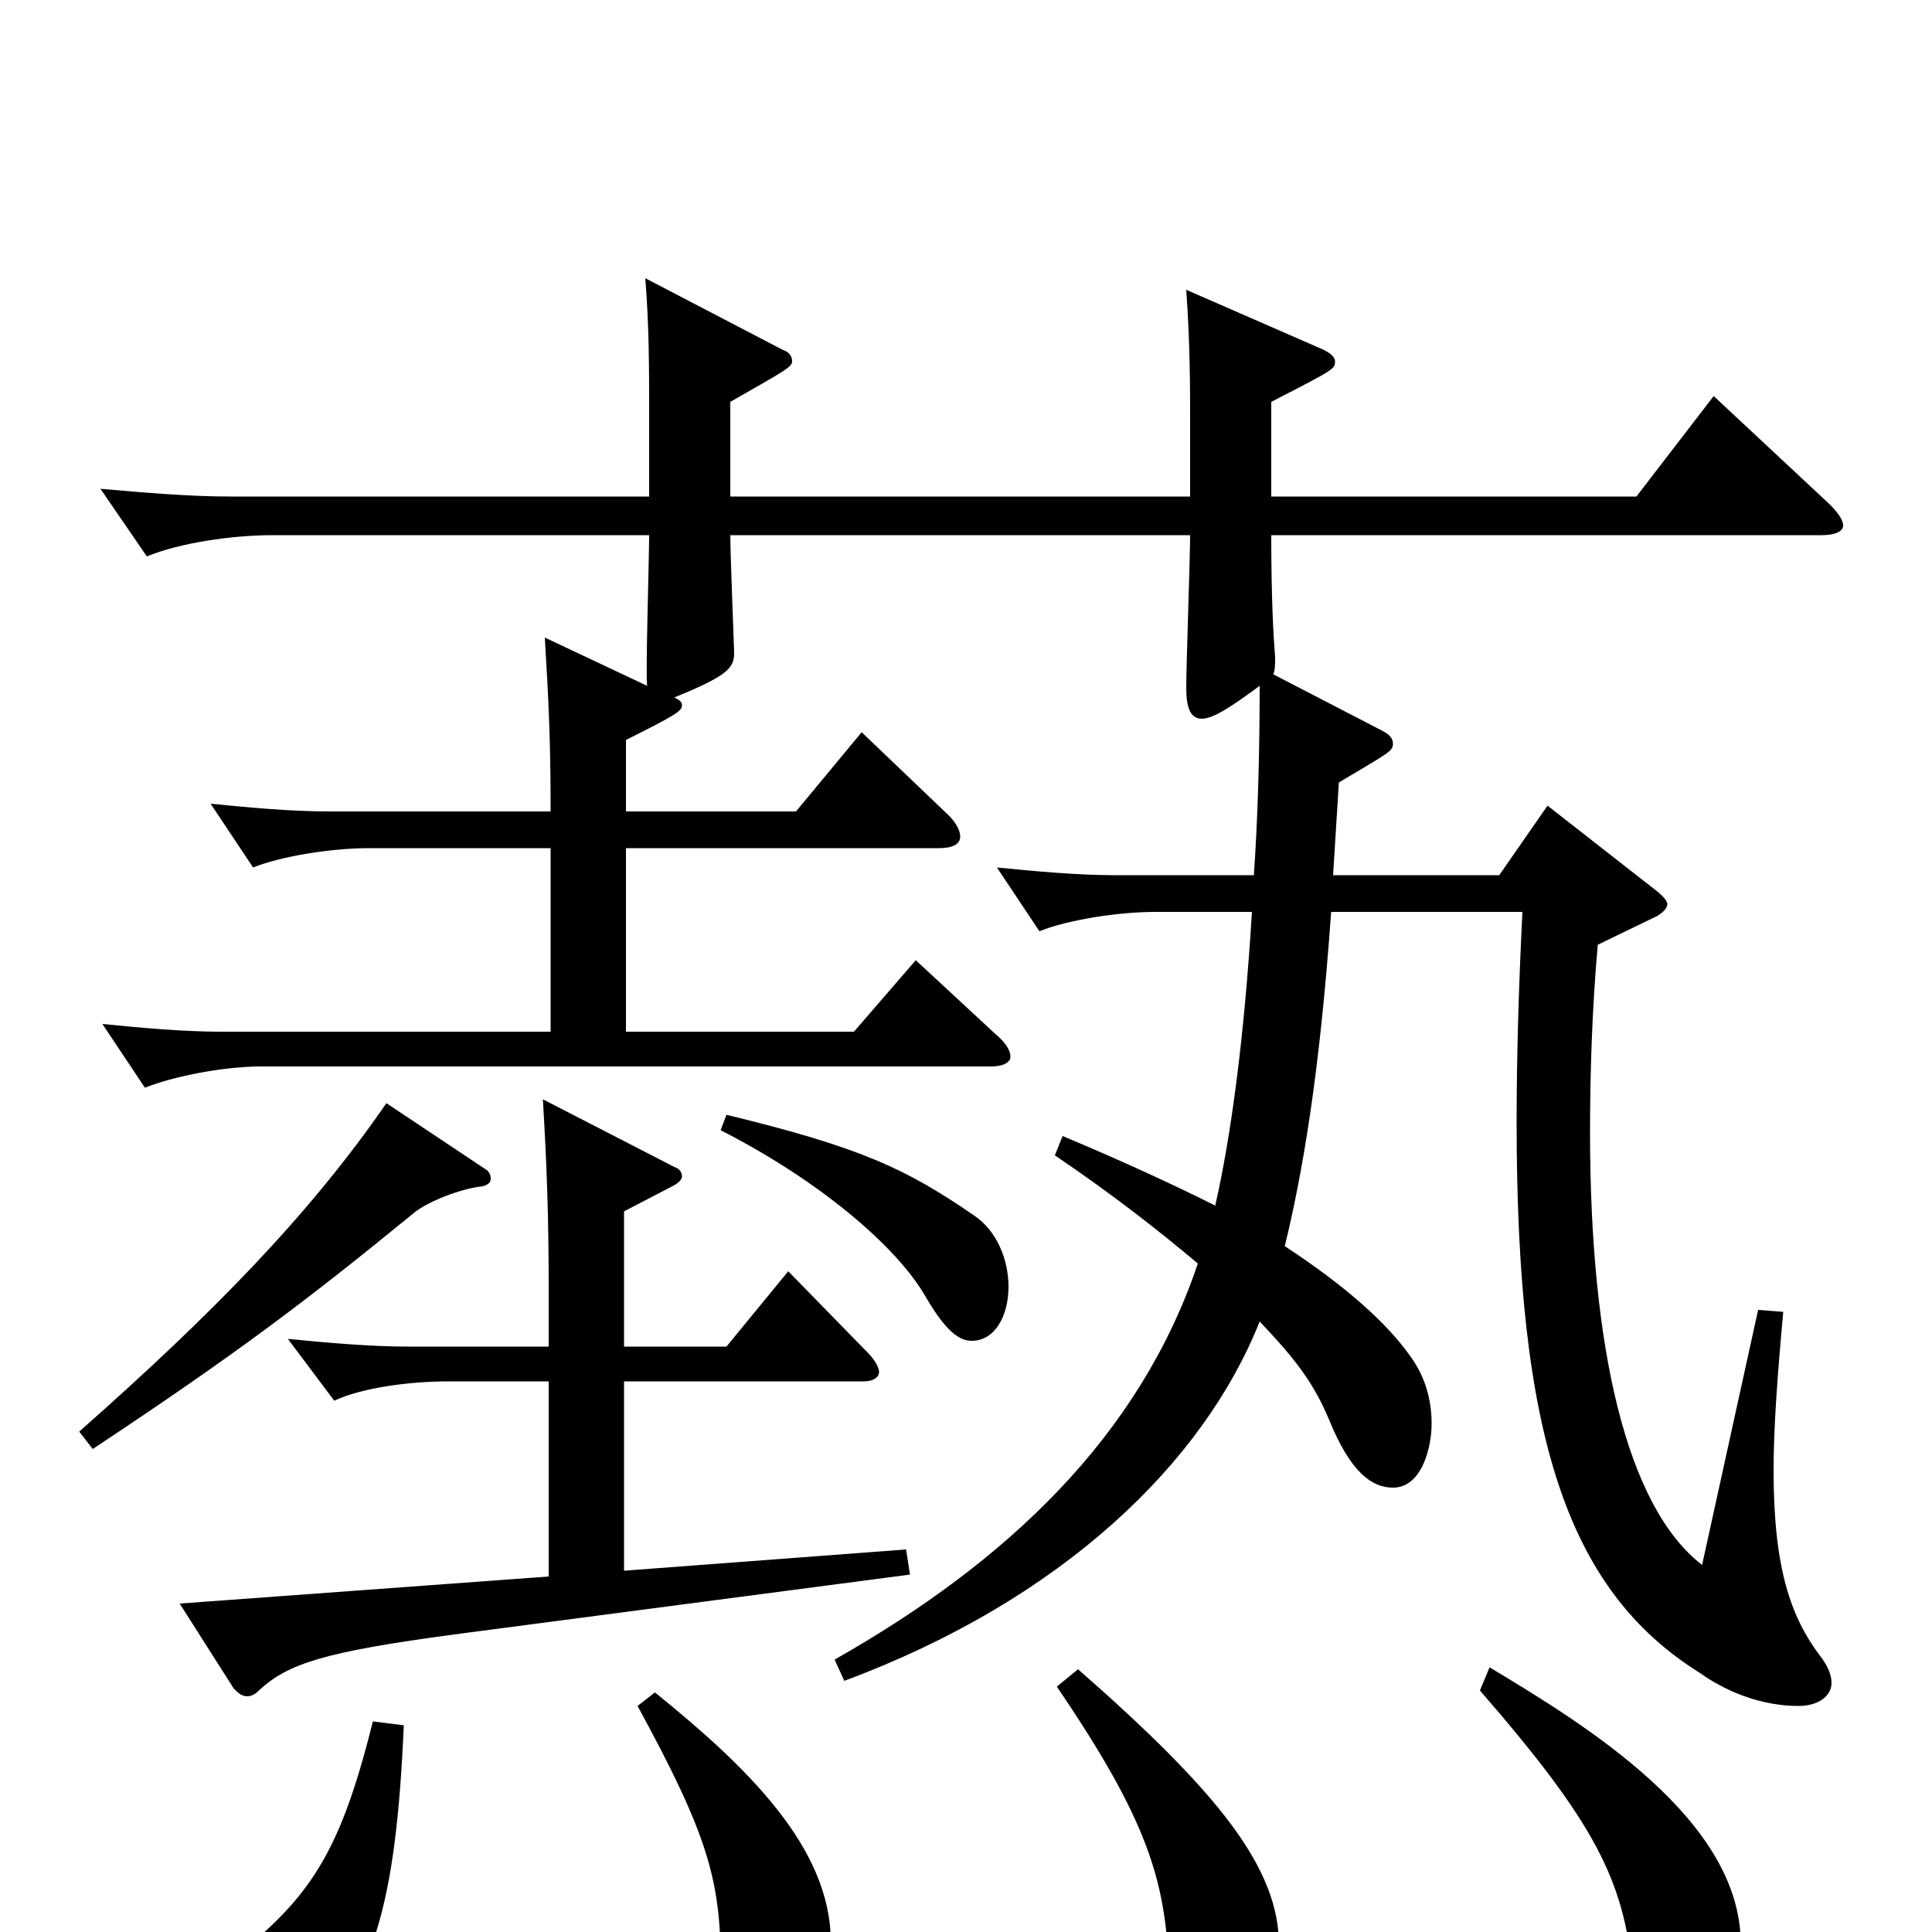 <svg xmlns="http://www.w3.org/2000/svg" viewBox="0 -1000 1000 1000">
	<path fill="#000000" d="M282 -670C284 -637 285 -616 285 -580H170C151 -580 129 -582 109 -584L131 -551C146 -557 172 -561 191 -561H285V-466H114C95 -466 73 -468 53 -470L75 -437C90 -443 116 -448 135 -448H513C519 -448 523 -450 523 -453C523 -456 521 -460 515 -465L474 -503L442 -466H324V-561H486C493 -561 497 -563 497 -567C497 -570 495 -574 491 -578L446 -621L412 -580H324V-617C350 -630 353 -632 353 -635C353 -637 351 -638 349 -639C376 -650 380 -654 380 -662C380 -664 378 -713 378 -723H616C616 -711 614 -656 614 -644C614 -634 616 -628 622 -628C628 -628 637 -634 652 -645C652 -609 651 -576 649 -547H577C558 -547 536 -549 516 -551L538 -518C553 -524 579 -528 598 -528H648C644 -462 637 -411 629 -376C607 -387 581 -399 550 -412L546 -402C577 -381 601 -362 620 -346C590 -257 522 -192 432 -141L437 -130C550 -172 623 -243 652 -316C671 -296 680 -284 688 -265C699 -238 710 -230 721 -230C736 -230 741 -251 741 -263C741 -275 738 -287 730 -298C718 -315 697 -334 665 -355C674 -392 683 -443 689 -528H788C786 -488 785 -452 785 -419C785 -257 811 -177 880 -134C887 -129 906 -117 931 -117C941 -117 948 -122 948 -129C948 -133 946 -138 942 -143C927 -163 918 -188 918 -239C918 -261 920 -288 923 -321L910 -322L881 -190C842 -220 823 -302 823 -414C823 -444 824 -477 827 -511L858 -526C861 -528 863 -530 863 -532C863 -534 860 -537 856 -540L801 -583L776 -547H690L693 -595C718 -610 721 -611 721 -615C721 -618 719 -620 715 -622L659 -651C660 -653 660 -656 660 -660C659 -672 658 -692 658 -723H943C950 -723 954 -725 954 -728C954 -731 951 -735 947 -739L887 -795L847 -743H658V-792C691 -809 691 -809 691 -813C691 -815 689 -817 685 -819L614 -850C616 -822 616 -799 616 -781V-743H378V-792C406 -808 410 -810 410 -813C410 -816 408 -818 405 -819L334 -856C336 -830 336 -812 336 -782V-743H119C98 -743 75 -745 52 -747L76 -712C93 -719 120 -723 141 -723H336C336 -711 334 -648 335 -645ZM447 -285C452 -285 455 -287 455 -290C455 -292 453 -296 449 -300L408 -342L376 -303H323V-373L348 -386C352 -388 353 -390 353 -391C353 -393 352 -395 349 -396L281 -431C283 -397 284 -371 284 -333V-303H211C192 -303 169 -305 149 -307L173 -275C188 -282 213 -285 232 -285H284V-184L93 -170L121 -126C123 -124 125 -122 128 -122C130 -122 132 -123 134 -125C149 -139 168 -145 235 -154L471 -185L469 -198L323 -187V-285ZM48 -250C122 -299 159 -327 214 -372C221 -378 239 -385 250 -386C253 -387 254 -388 254 -390C254 -392 253 -394 251 -395L200 -429C160 -371 110 -320 41 -259ZM373 -415C424 -389 464 -355 479 -329C490 -310 497 -306 503 -306C515 -306 522 -319 522 -334C522 -348 516 -363 504 -371C469 -395 446 -406 376 -423ZM766 -125C826 -56 840 -27 845 20C849 55 856 61 869 61C885 61 901 35 901 6C901 -58 821 -107 771 -137ZM547 -127C594 -58 603 -27 605 18C606 47 616 60 630 60C647 60 662 35 662 7C662 -33 631 -72 558 -136ZM330 -117C366 -51 373 -27 373 16C373 51 377 58 396 58C414 58 430 33 430 5C430 -44 386 -86 339 -124ZM193 -109C175 -37 159 -14 108 23C92 35 83 46 83 56C83 72 105 78 118 78C131 78 145 73 158 60C193 26 205 -14 209 -107Z"/>
</svg>